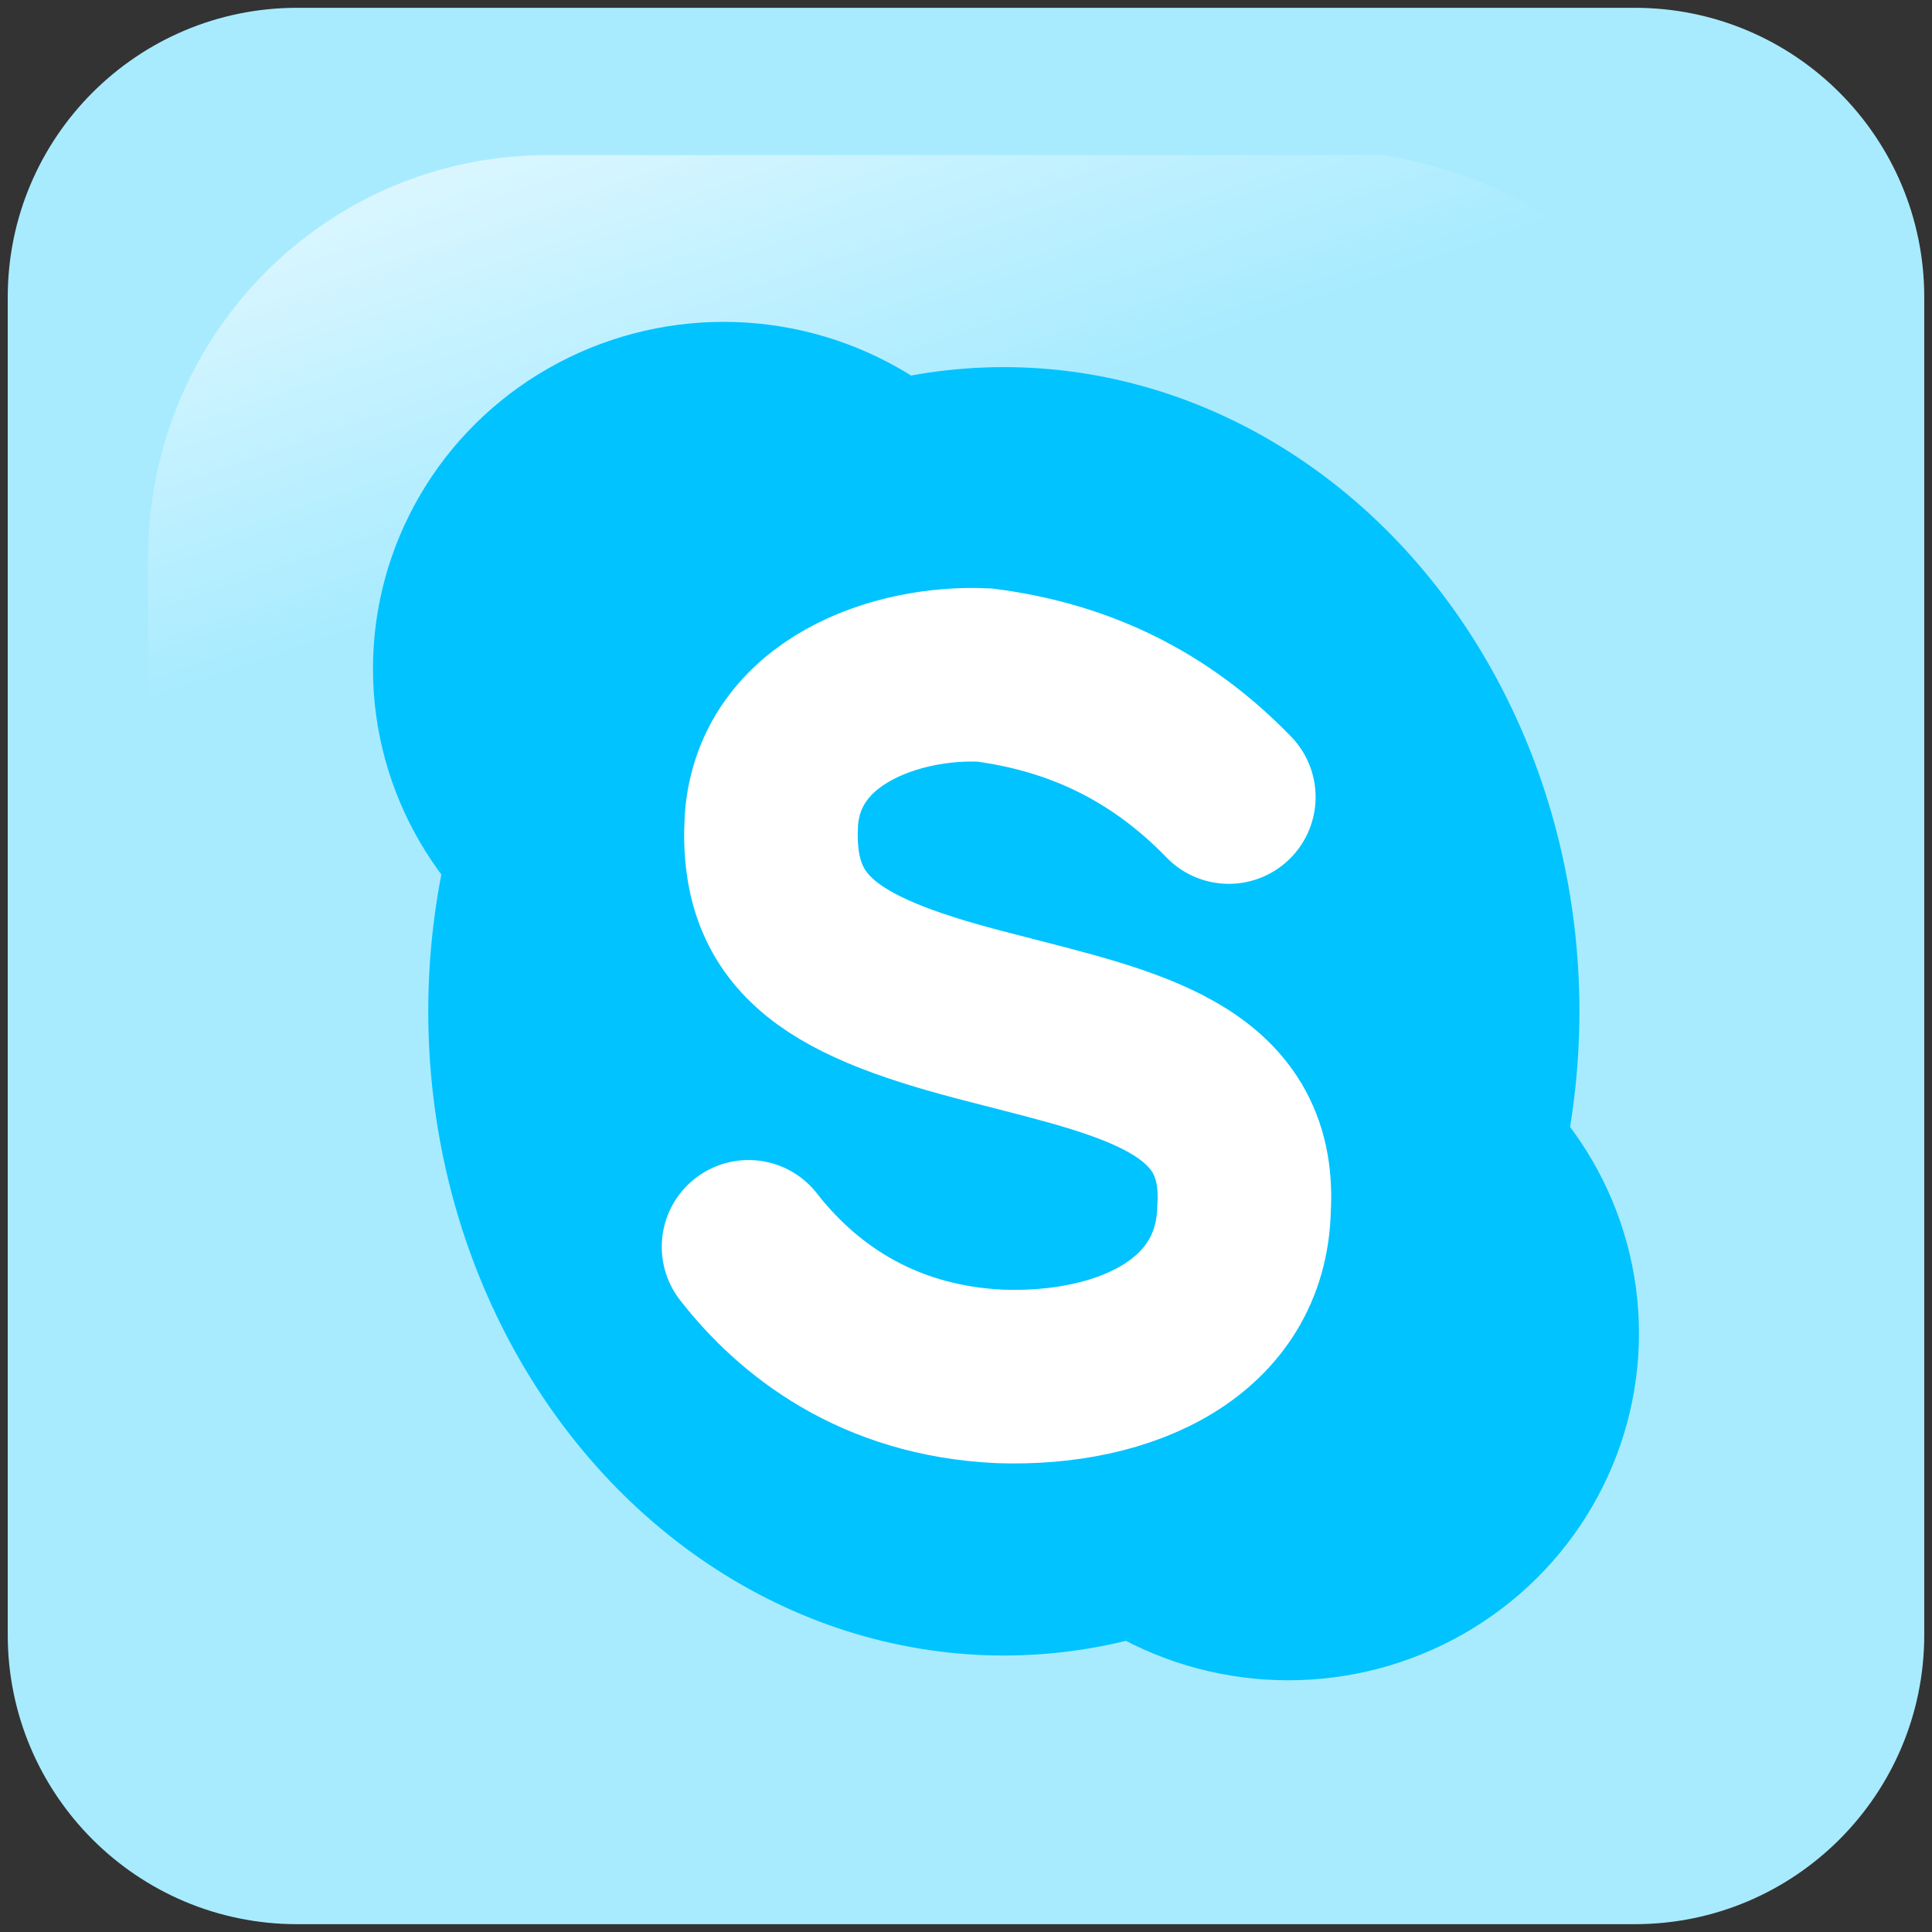 <?xml version="1.0" encoding="UTF-8" standalone="no"?>
<!-- Generator: Adobe Illustrator 15.0.1, SVG Export Plug-In . SVG Version: 6.00 Build 0)  -->

<svg
   xmlns:dc="http://purl.org/dc/elements/1.1/"
   xmlns:cc="http://creativecommons.org/ns#"
   xmlns:rdf="http://www.w3.org/1999/02/22-rdf-syntax-ns#"
   xmlns:svg="http://www.w3.org/2000/svg"
   xmlns="http://www.w3.org/2000/svg"
   xmlns:sodipodi="http://sodipodi.sourceforge.net/DTD/sodipodi-0.dtd"
   xmlns:inkscape="http://www.inkscape.org/namespaces/inkscape"
   version="1.1"
   id="svg2"
   inkscape:version="0.92.1 r15371"
   sodipodi:version="0.32"
   inkscape:output_extension="org.inkscape.output.svg.inkscape"
   sodipodi:docname="gsfc-logo-skype-1.svg"
   x="0px"
   y="0px"
   width="273.067"
   height="273.067"
   viewBox="0 0 256 256"
   enable-background="new 0 0 256 256"
   xml:space="preserve"
   inkscape:export-filename="C:\Users\t1tmbit\Desktop\GORDONSTEVENSCA\Site2\img\gsfc-logo-skype-1-300x300.png"
   inkscape:export-xdpi="105.46874"
   inkscape:export-ydpi="105.46874"><rect x="0" y="0" width="256" height="256" fill="#333333" stroke="none"/>
<defs
   id="defs3">
	
	
		<inkscape:perspective
   sodipodi:type="inkscape:persp3d"
   inkscape:vp_y="0 : 999.99995 : 0"
   inkscape:vp_z="255.99999 : 127.99999 : 1"
   inkscape:persp3d-origin="127.99999 : 85.333329 : 1"
   inkscape:vp_x="0 : 127.99999 : 1"
   id="perspective2915">
		</inkscape:perspective>
</defs>
<sodipodi:namedview
   pagecolor="#ffffff"
   inkscape:current-layer="layer1"
   inkscape:window-height="538"
   inkscape:document-units="px"
   showgrid="false"
   inkscape:zoom="0.98994948"
   inkscape:pageshadow="2"
   inkscape:pageopacity="0.0"
   bordercolor="#666666"
   inkscape:window-width="1047"
   inkscape:window-y="0"
   id="base"
   inkscape:cx="-24.348149"
   inkscape:cy="121.5759"
   inkscape:window-maximized="0"
   inkscape:window-x="0"
   borderopacity="1.0">
	</sodipodi:namedview>
<g
   id="layer1"
   transform="translate(-373.642,-318.344)"
   inkscape:groupmode="layer"
   inkscape:label="Layer 1">
	
		<path
   id="rect1942"
   inkscape:export-filename="C:\Documents and Settings\Molumen\Desktop\path3511111.png"
   inkscape:export-xdpi="7.7063322"
   inkscape:export-ydpi="7.7063322"
   d="M 590.269,319.379 H 413.015 c -21.179,0 -38.347,17.169 -38.347,38.347 v 177.235 c 0,21.179 17.168,38.346 38.347,38.346 H 590.268 c 21.179,0 38.347,-17.169 38.347,-38.346 V 357.727 c 10e-4,-21.179 -17.169,-38.348 -38.346,-38.348 z"
   inkscape:connector-curvature="0"
   style="fill:#a8ebff;stroke-width:1.081" />
	
		<linearGradient
   id="path1950_1_"
   gradientUnits="userSpaceOnUse"
   x1="-899.778"
   y1="287.973"
   x2="-951.474"
   y2="137.285"
   gradientTransform="matrix(-0.592,0,0,-0.592,-88.309,464.643)">
		<stop
   offset="0"
   style="stop-color:#FFFFFF"
   id="stop7" />
		<stop
   offset="1"
   style="stop-color:#FFFFFF;stop-opacity:0"
   id="stop9" />
	</linearGradient>
	
		<path
   id="path1950"
   inkscape:export-filename="C:\Documents and Settings\Molumen\Desktop\path3511111.png"
   inkscape:export-xdpi="7.7063322"
   inkscape:export-ydpi="7.7063322"
   sodipodi:nodetypes="ccccsssc"
   d="M 557.056,338.895 H 446.227 c -29.336,0 -52.955,23.81 -52.955,53.385 v 108.127 c 0.95,23.086 4.603,8.491 11.555,-17.075 8.081,-29.713 34.396,-55.682 66.445,-75.145 24.461,-14.855 51.84,-24.341 101.679,-25.244 28.265,-0.511 25.77,-36.683 -15.895,-44.048 z"
   inkscape:connector-curvature="0"
   style="fill:url(#path1950_1_)" />
	
		<ellipse
   id="path24965"
   cx="544.346"
   cy="495.027"
   rx="46.467"
   ry="45.962"
   style="fill:#00c3ff" />
	
		<ellipse
   id="path24965-8"
   cx="469.531"
   cy="406.955"
   rx="46.467"
   ry="45.962"
   style="fill:#00c3ff" />
	
		<ellipse
   id="path24989"
   cx="506.655"
   cy="452.348"
   rx="76.267"
   ry="85.358"
   style="fill:#00c3ff" />
	<path
   id="path24997"
   sodipodi:nodetypes="ccccccc"
   d="m 536.466,423.957 c -9.05,-9.342 -19.685,-14.506 -32.325,-16.163 -11.584,-0.575 -27.216,4.729 -28.285,19.193 -0.916,15.696 8.749,21.047 29.295,26.264 17.763,4.64 34.399,7.71 33.335,25.253 -0.377,15.747 -15.618,22.79 -32.325,22.224 -16.549,-0.758 -27.077,-9.137 -33.335,-17.173"
   inkscape:connector-curvature="0"
   style="fill:none;stroke:#ffffff;stroke-width:23;stroke-linecap:round" />
</g>
</svg>